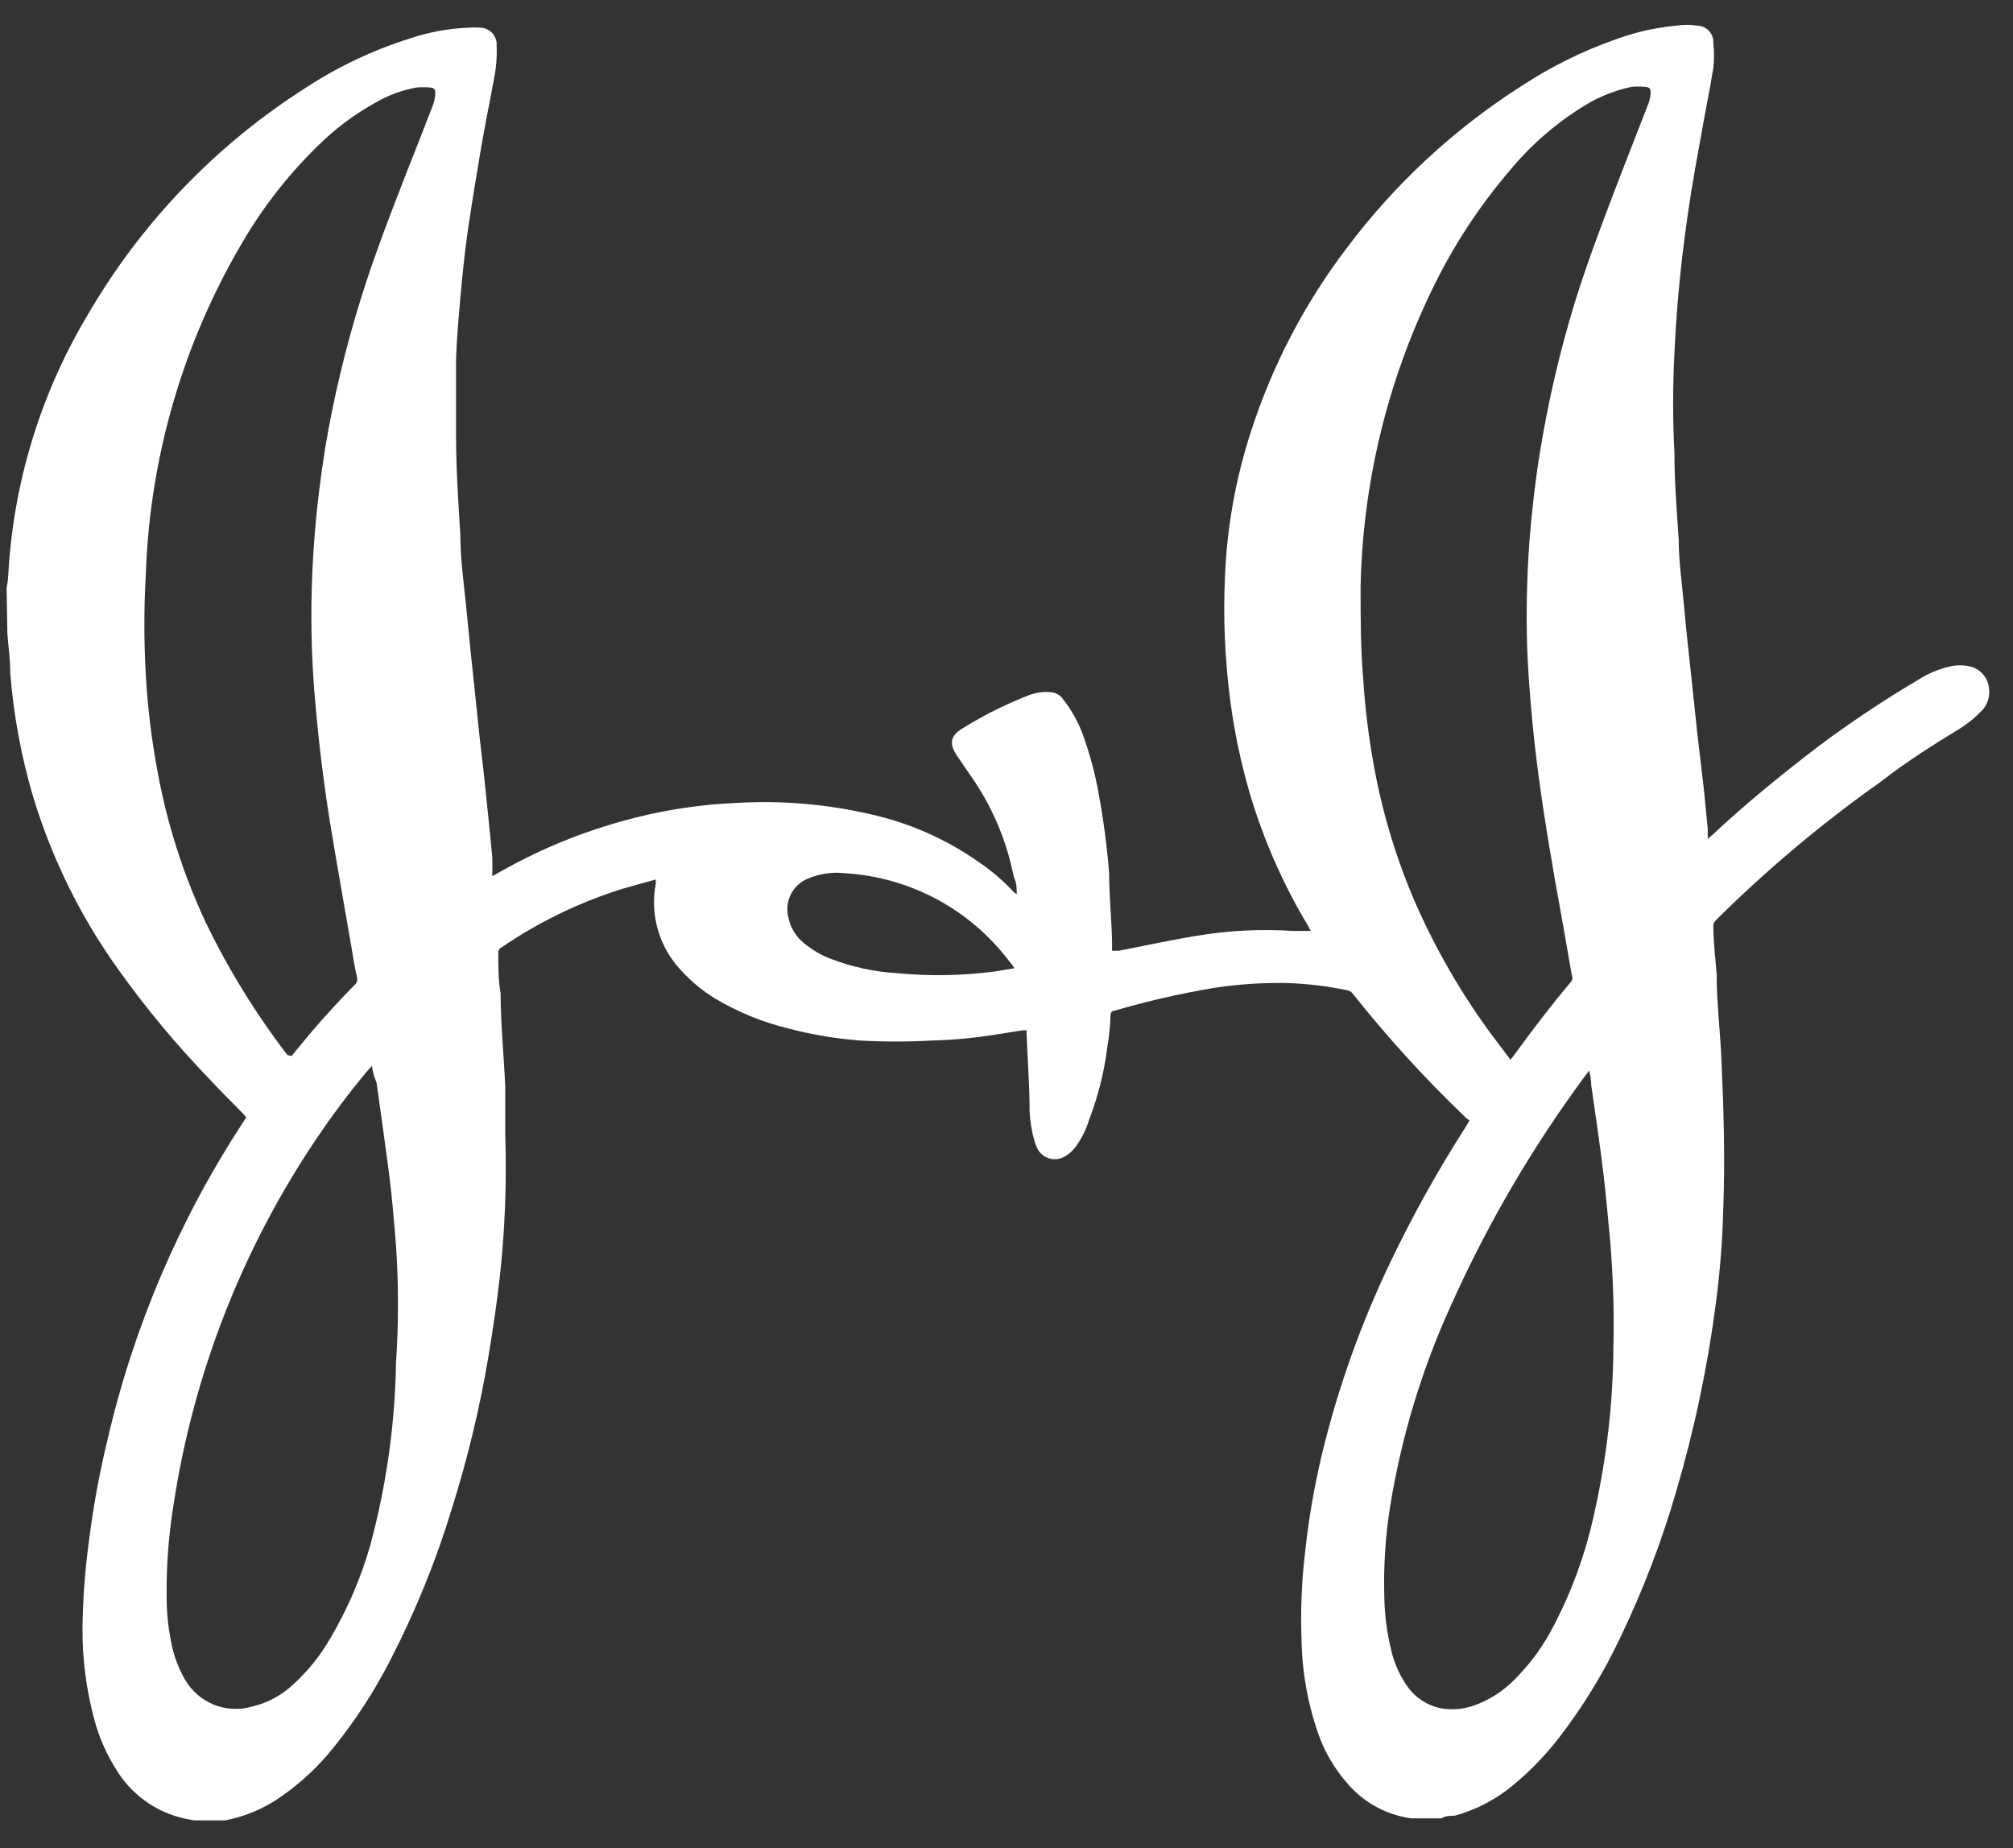 <svg width="61" height="56" viewBox="0 0 61 56" fill="none" xmlns="http://www.w3.org/2000/svg">
<rect x="0" y="0" width="61" height="56" fill="#333333" stroke="none"/>
<path d="M0.2 17.81C0.227 17.685 0.243 17.558 0.25 17.43C0.399 14.655 1.22 11.958 2.64 9.57C4.265 6.763 6.543 4.389 9.28 2.65C10.26 2.01 11.323 1.509 12.44 1.16C12.996 0.974 13.575 0.866 14.16 0.84C14.3 0.83 14.44 0.83 14.58 0.84C14.647 0.845 14.713 0.863 14.773 0.894C14.833 0.924 14.886 0.966 14.93 1.017C14.973 1.068 15.006 1.128 15.027 1.192C15.048 1.256 15.056 1.323 15.05 1.39C15.063 1.725 15.036 2.061 14.97 2.39C14.84 3.1 14.69 3.82 14.57 4.53C14.45 5.24 14.29 6.2 14.17 7.03C14.08 7.68 14.01 8.34 13.95 9.03C13.89 9.72 13.84 10.26 13.82 10.88C13.82 11.66 13.82 12.44 13.82 13.22C13.82 14.22 13.89 15.22 13.95 16.22C13.95 16.89 14.04 17.56 14.11 18.22C14.18 18.88 14.25 19.67 14.33 20.39L14.54 22.39C14.62 23.05 14.69 23.7 14.76 24.39C14.83 25.08 14.87 25.46 14.92 26C14.92 26.13 14.92 26.26 14.92 26.39C14.917 26.443 14.917 26.497 14.92 26.55L15.15 26.42C16.457 25.678 17.861 25.119 19.32 24.76C20.303 24.517 21.308 24.373 22.32 24.33C23.662 24.251 25.009 24.362 26.32 24.66C27.536 24.922 28.686 25.429 29.7 26.15C30.063 26.4 30.399 26.688 30.7 27.01C30.73 27.044 30.768 27.072 30.81 27.09C30.81 26.92 30.81 26.74 30.72 26.57C30.504 25.466 30.058 24.42 29.41 23.5L29 22.9C28.75 22.53 28.8 22.29 29.17 22.07C29.804 21.675 30.474 21.34 31.17 21.07C31.37 20.992 31.585 20.957 31.8 20.97C31.878 20.971 31.954 20.989 32.023 21.024C32.093 21.058 32.153 21.108 32.2 21.17C32.441 21.474 32.636 21.81 32.78 22.17C33.013 22.792 33.187 23.435 33.3 24.09C33.444 24.874 33.547 25.665 33.61 26.46C33.61 27.17 33.69 27.89 33.7 28.61C33.696 28.677 33.696 28.743 33.7 28.81H33.9C34.68 28.66 35.45 28.49 36.24 28.36C37.214 28.195 38.204 28.145 39.19 28.21H39.72L39.63 28.04C38.889 26.804 38.304 25.481 37.89 24.1C37.611 23.158 37.407 22.195 37.28 21.22C37.117 19.977 37.063 18.722 37.12 17.47C37.181 15.963 37.45 14.473 37.92 13.04C38.564 11.055 39.538 9.192 40.8 7.53C42.264 5.575 44.07 3.901 46.13 2.59C47.008 2.016 47.951 1.549 48.94 1.2C49.529 0.981 50.145 0.84 50.77 0.78C51.002 0.745 51.238 0.745 51.47 0.78C51.601 0.793 51.722 0.856 51.806 0.958C51.89 1.059 51.931 1.189 51.92 1.32C51.945 1.563 51.945 1.807 51.92 2.05C51.82 2.68 51.69 3.3 51.58 3.93C51.43 4.77 51.27 5.61 51.15 6.46C51.03 7.31 50.94 8.03 50.87 8.81C50.8 9.59 50.77 10.08 50.74 10.71C50.688 11.709 50.688 12.711 50.74 13.71C50.74 14.59 50.81 15.47 50.87 16.35C50.87 17.01 50.97 17.68 51.03 18.35C51.09 19.02 51.17 19.77 51.25 20.49L51.43 22.19C51.5 22.76 51.56 23.32 51.63 23.89L51.75 25.12C51.75 25.21 51.75 25.3 51.75 25.42L51.89 25.3C52.89 24.36 54 23.46 55.11 22.61C56.074 21.89 57.075 21.222 58.11 20.61C58.416 20.411 58.754 20.269 59.11 20.19C59.298 20.15 59.492 20.15 59.68 20.19C59.834 20.223 59.974 20.303 60.08 20.42C60.186 20.536 60.253 20.683 60.27 20.84C60.291 20.968 60.281 21.099 60.241 21.223C60.201 21.346 60.132 21.458 60.04 21.55C59.84 21.757 59.615 21.939 59.37 22.09C58.55 22.59 57.76 23.09 56.99 23.69C55.214 24.946 53.545 26.348 52 27.88C51.971 27.906 51.948 27.938 51.934 27.975C51.92 28.012 51.915 28.051 51.92 28.09C51.92 28.57 51.99 29.09 52.02 29.53C52.02 30.36 52.12 31.18 52.16 32C52.23 33.55 52.28 35.09 52.22 36.63C52.197 37.577 52.123 38.521 52 39.46C51.751 41.392 51.349 43.301 50.8 45.17C50.359 46.698 49.79 48.187 49.1 49.62C48.599 50.683 47.986 51.688 47.27 52.62C46.847 53.175 46.36 53.678 45.82 54.12C45.31 54.54 44.717 54.846 44.08 55.02C43.94 55.02 43.81 55.02 43.68 55.1H43.56H42.86H42.77C41.983 54.994 41.267 54.59 40.77 53.97C40.444 53.586 40.184 53.15 40 52.68C39.646 51.719 39.456 50.704 39.44 49.68C39.407 48.792 39.444 47.902 39.55 47.02C39.659 46.01 39.832 45.008 40.07 44.02C40.558 42.016 41.255 40.068 42.15 38.21C42.822 36.808 43.58 35.449 44.42 34.14L44.53 33.95C44.471 33.915 44.417 33.871 44.37 33.82C43.165 32.664 42.039 31.428 41 30.12C40.963 30.064 40.906 30.025 40.84 30.01C40.257 29.887 39.665 29.814 39.07 29.79C38.297 29.77 37.524 29.82 36.76 29.94C35.748 30.111 34.746 30.341 33.76 30.63C33.68 30.63 33.66 30.69 33.65 30.77C33.65 31.22 33.56 31.66 33.5 32.11C33.395 32.735 33.227 33.348 33 33.94C32.918 34.211 32.793 34.468 32.63 34.7C32.539 34.84 32.415 34.957 32.27 35.04C32.198 35.084 32.117 35.112 32.033 35.123C31.949 35.133 31.864 35.125 31.784 35.099C31.703 35.074 31.629 35.031 31.566 34.974C31.503 34.917 31.454 34.848 31.42 34.77C31.389 34.698 31.363 34.625 31.34 34.55C31.259 34.263 31.213 33.968 31.2 33.67C31.2 32.9 31.14 32.14 31.11 31.37C31.105 31.32 31.105 31.27 31.11 31.22H31L30.23 31.34C29.569 31.45 28.901 31.513 28.23 31.53C27.511 31.57 26.79 31.57 26.07 31.53C25.341 31.475 24.618 31.355 23.91 31.17C23.13 30.982 22.381 30.678 21.69 30.27C21.226 29.989 20.814 29.63 20.47 29.21C20.203 28.873 20.01 28.483 19.907 28.065C19.803 27.648 19.791 27.213 19.87 26.79C19.876 26.744 19.876 26.697 19.87 26.65L18.87 26.93C17.569 27.336 16.336 27.932 15.21 28.7C15.171 28.717 15.138 28.748 15.118 28.786C15.098 28.824 15.092 28.868 15.1 28.91C15.1 29.31 15.1 29.7 15.17 30.1C15.17 31.04 15.27 31.98 15.31 32.92C15.31 33.4 15.31 33.92 15.31 34.37C15.359 35.829 15.302 37.289 15.14 38.74C15.05 39.53 14.93 40.33 14.8 41.11C14.54 42.66 14.172 44.191 13.7 45.69C13.216 47.287 12.587 48.837 11.82 50.32C11.342 51.253 10.769 52.135 10.11 52.95C9.656 53.521 9.12 54.023 8.52 54.44C8.014 54.797 7.438 55.042 6.83 55.16H6.6H6H5.89C5.683 55.13 5.479 55.083 5.28 55.02C4.557 54.782 3.941 54.297 3.54 53.65C3.243 53.187 3.017 52.681 2.87 52.15C2.618 51.231 2.493 50.282 2.5 49.33C2.511 48.437 2.578 47.545 2.7 46.66C2.827 45.651 3.011 44.649 3.25 43.66C4.042 40.222 5.437 36.951 7.37 34L7.46 33.86L7.38 33.76C7.03 33.4 6.67 33.05 6.33 32.68C5.333 31.646 4.414 30.54 3.58 29.37C2.438 27.777 1.567 26.006 1 24.13C0.641 22.91 0.41 21.657 0.31 20.39C0.31 19.98 0.25 19.56 0.22 19.15C0.225 19.093 0.225 19.037 0.22 18.98L0.2 17.81ZM45.77 32.11L45.84 32.03C46.41 31.24 47 30.47 47.63 29.72C47.643 29.693 47.649 29.664 47.649 29.635C47.649 29.606 47.643 29.577 47.63 29.55C47.46 28.55 47.28 27.55 47.11 26.61C46.84 25.05 46.59 23.49 46.44 21.92C46.37 21.18 46.31 20.44 46.28 19.7C46.243 18.586 46.267 17.471 46.35 16.36C46.42 15.48 46.52 14.6 46.66 13.73C46.909 12.188 47.263 10.664 47.72 9.17C48.14 7.82 48.65 6.5 49.16 5.17L49.94 3.17C49.982 3.064 50.009 2.953 50.02 2.84C50.02 2.71 50.02 2.64 49.83 2.63C49.704 2.62 49.577 2.62 49.45 2.63C48.956 2.733 48.482 2.919 48.05 3.18C47.173 3.712 46.392 4.388 45.74 5.18C44.803 6.276 44.013 7.49 43.39 8.79C42.029 11.599 41.292 14.669 41.23 17.79C41.23 18.72 41.23 19.65 41.31 20.58C41.366 21.456 41.473 22.327 41.63 23.19C41.883 24.599 42.296 25.975 42.86 27.29C43.489 28.738 44.281 30.111 45.22 31.38C45.42 31.64 45.59 31.87 45.77 32.11ZM8.84 32C8.92 31.89 9.01 31.79 9.09 31.69C9.61 31.05 10.16 30.44 10.74 29.85C10.774 29.823 10.799 29.787 10.813 29.747C10.827 29.706 10.83 29.662 10.82 29.62C10.75 29.32 10.7 29.01 10.65 28.7C10.44 27.48 10.22 26.26 10.02 25.04C9.82 23.82 9.68 22.67 9.57 21.48C9.5 20.71 9.45 19.93 9.44 19.16C9.423 18.159 9.457 17.158 9.54 16.16C9.61 15.28 9.72 14.41 9.86 13.54C10.114 12.038 10.468 10.555 10.92 9.1C11.34 7.74 11.86 6.41 12.37 5.1C12.62 4.47 12.87 3.84 13.11 3.21C13.151 3.1 13.178 2.986 13.19 2.87C13.19 2.73 13.19 2.66 13.01 2.65C12.884 2.64 12.757 2.64 12.63 2.65C12.182 2.73 11.752 2.889 11.36 3.12C10.711 3.482 10.115 3.933 9.59 4.46C8.711 5.325 7.951 6.304 7.33 7.37C5.544 10.41 4.544 13.847 4.42 17.37C4.36 18.406 4.36 19.444 4.42 20.48C4.476 21.446 4.593 22.408 4.77 23.36C5.057 24.936 5.544 26.468 6.22 27.92C6.908 29.352 7.743 30.709 8.71 31.97L8.84 32ZM11.27 32.3L11.15 32.43C10.59 33.098 10.066 33.796 9.58 34.52C7.34 37.845 5.864 41.626 5.26 45.59C5.11 46.509 5.04 47.439 5.05 48.37C5.048 48.823 5.091 49.276 5.18 49.72C5.251 50.136 5.397 50.536 5.61 50.9C5.806 51.238 6.109 51.502 6.47 51.651C6.832 51.799 7.233 51.823 7.61 51.72C8.099 51.609 8.548 51.367 8.91 51.02C9.339 50.624 9.707 50.165 10 49.66C10.532 48.76 10.946 47.796 11.23 46.79C11.71 44.998 11.969 43.155 12 41.3C12.08 40.115 12.08 38.925 12 37.74C11.94 36.99 11.88 36.24 11.78 35.49C11.68 34.74 11.54 33.7 11.41 32.8C11.34 32.65 11.3 32.49 11.27 32.3ZM48.16 32.44C48 32.64 47.85 32.85 47.7 33.06C46.228 35.114 44.969 37.312 43.94 39.62C43.075 41.532 42.467 43.549 42.13 45.62C41.98 46.552 41.92 47.496 41.95 48.44C41.962 48.956 42.029 49.469 42.15 49.97C42.238 50.372 42.405 50.753 42.64 51.09C42.876 51.433 43.234 51.672 43.64 51.76C43.974 51.822 44.318 51.798 44.64 51.69C45.116 51.524 45.547 51.25 45.9 50.89C46.391 50.398 46.8 49.831 47.11 49.21C47.657 48.152 48.061 47.025 48.31 45.86C48.682 44.219 48.877 42.543 48.89 40.86C48.917 39.762 48.883 38.664 48.79 37.57C48.73 36.92 48.67 36.27 48.59 35.57C48.48 34.67 48.35 33.78 48.22 32.89C48.22 32.75 48.19 32.59 48.16 32.44ZM30.74 29.34C30.701 29.271 30.654 29.208 30.6 29.15C30.012 28.365 29.26 27.718 28.397 27.254C27.533 26.789 26.579 26.518 25.6 26.46C25.223 26.418 24.84 26.473 24.49 26.62C24.264 26.71 24.078 26.879 23.967 27.096C23.857 27.314 23.829 27.564 23.89 27.8C23.953 28.119 24.131 28.403 24.39 28.6C24.629 28.797 24.9 28.952 25.19 29.06C25.831 29.304 26.506 29.449 27.19 29.49C28.169 29.583 29.155 29.567 30.13 29.44L30.74 29.34Z" fill="white"/>
</svg>

